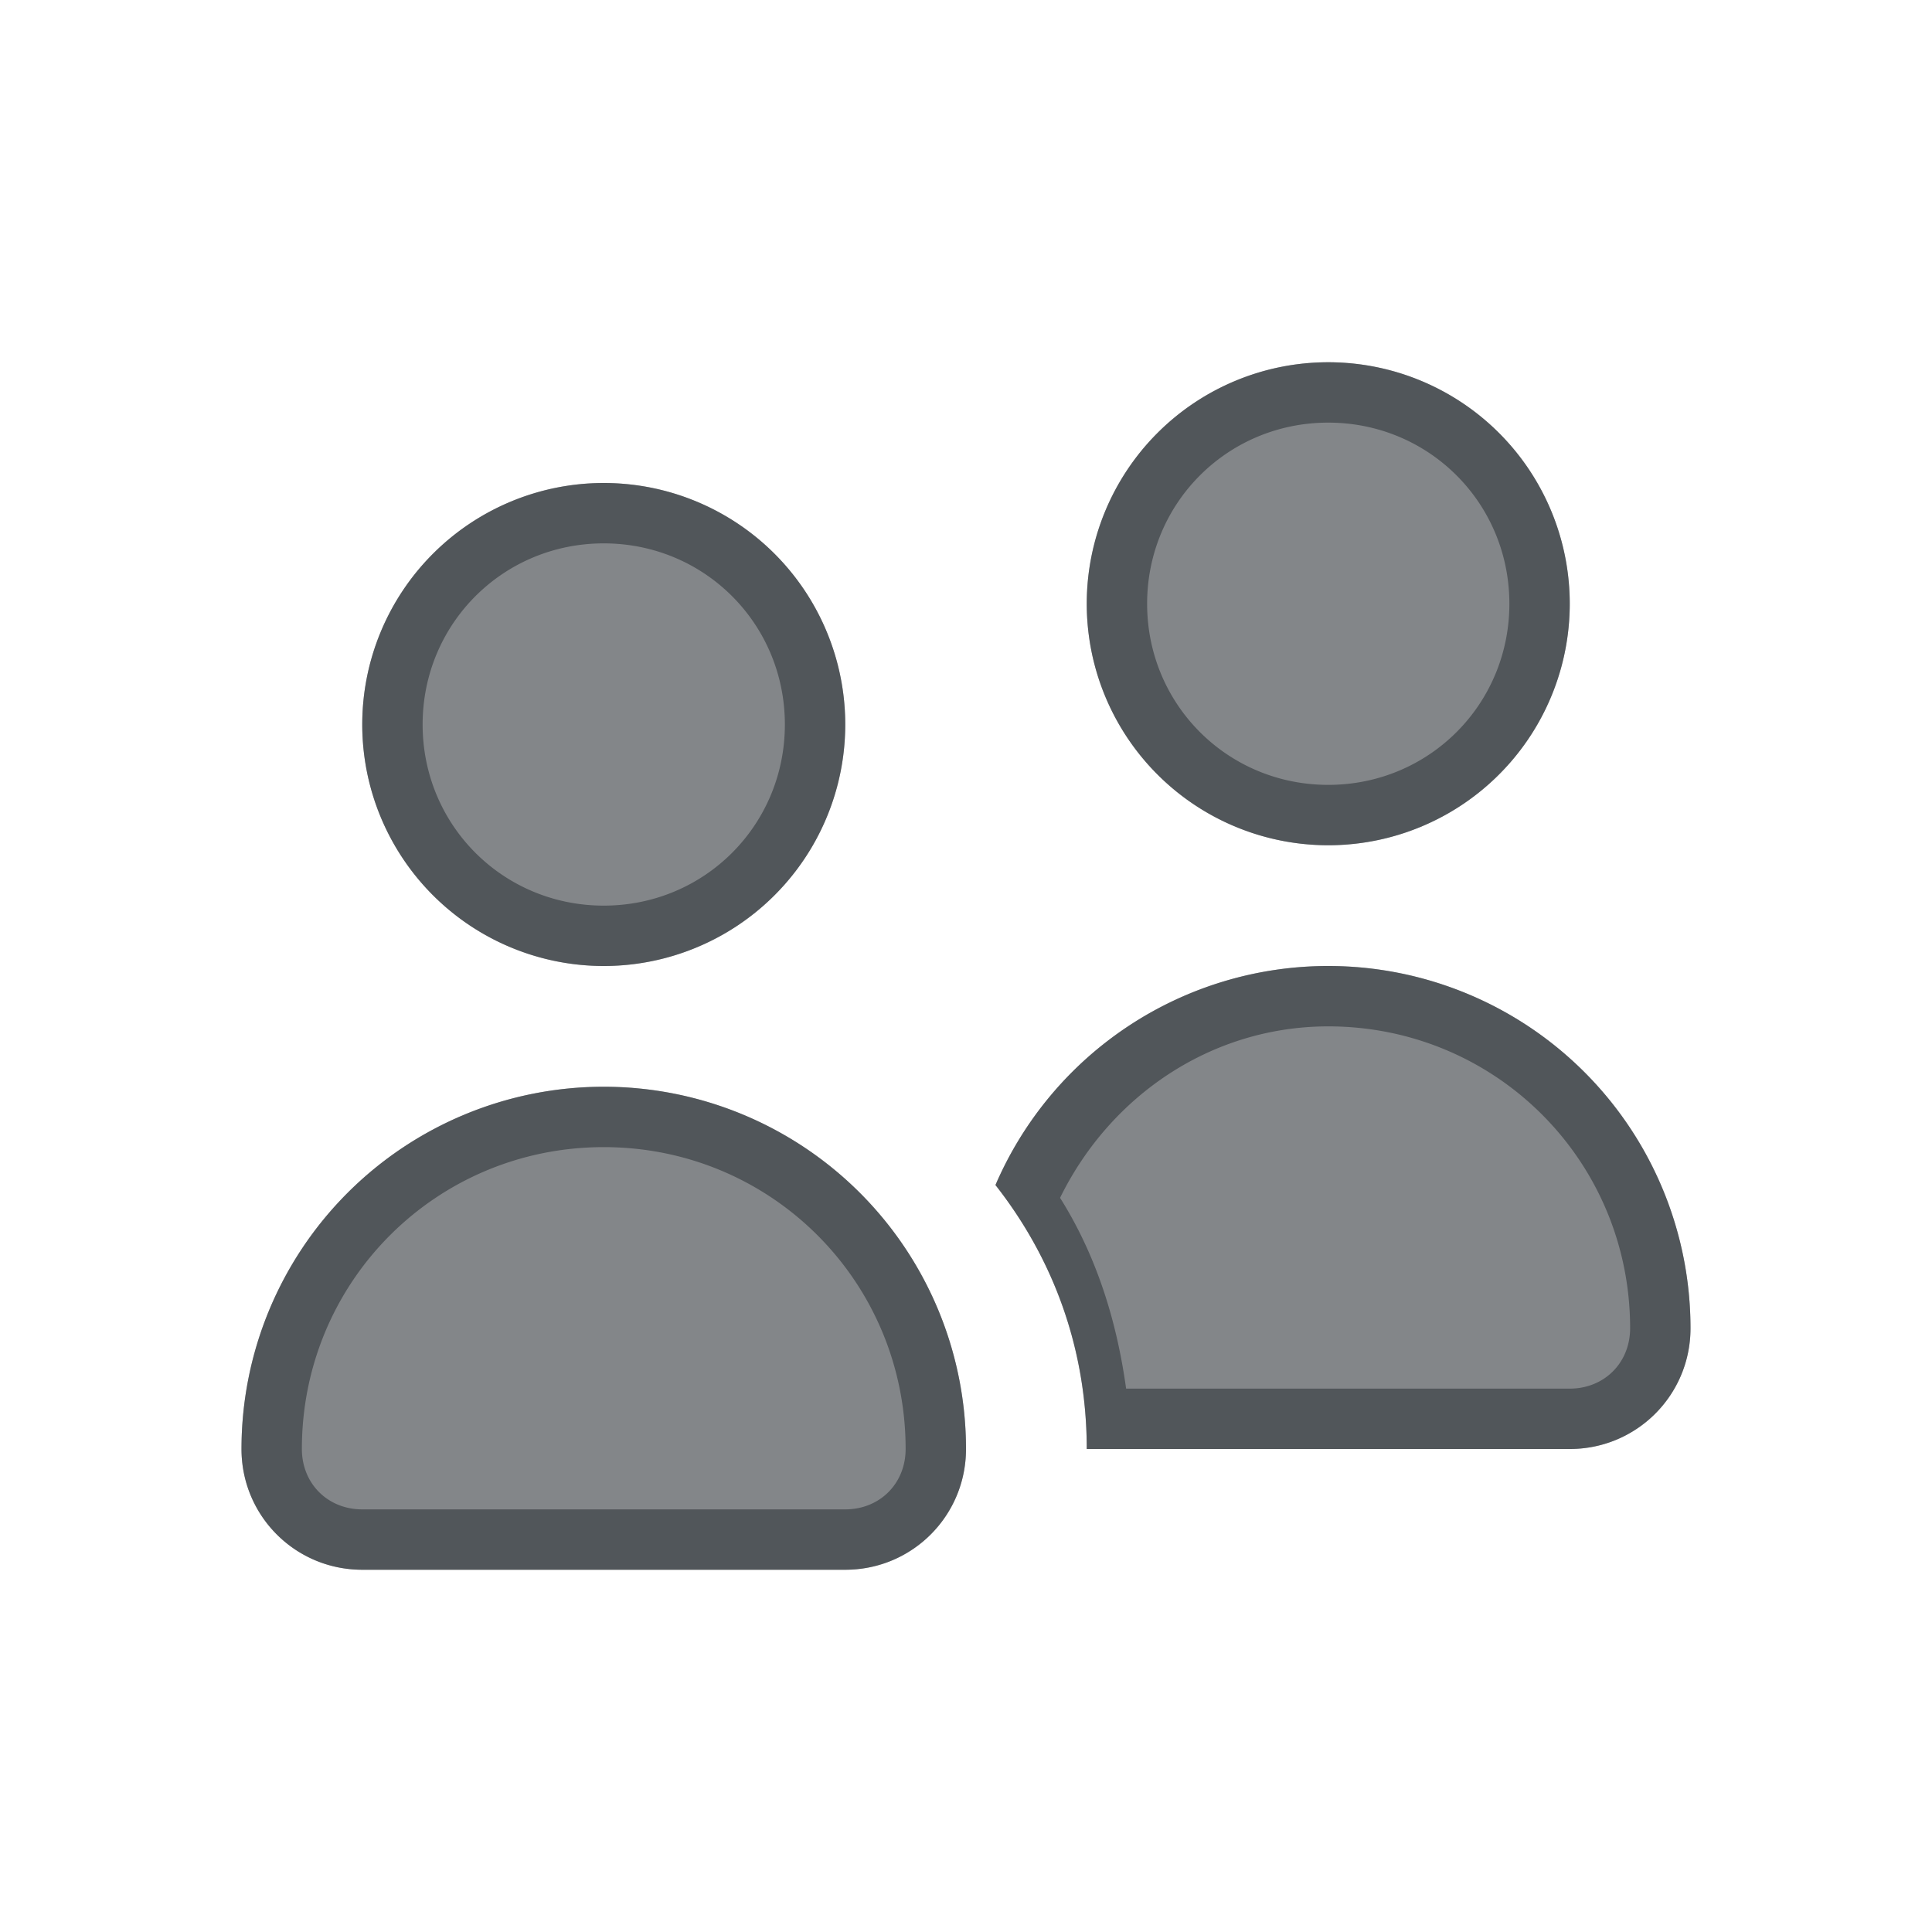 <?xml version="1.0" encoding="utf-8"?>
<svg height="16" version="1.1" viewBox="0 0 16 16" width="16" xmlns="http://www.w3.org/2000/svg" xmlns:svg="http://www.w3.org/2000/svg" xmlns:xlink="http://www.w3.org/1999/xlink">
 <namedview bordercolor="#666666" borderopacity="1.0" id="namedview-conformist" pagecolor="#ffffff" pageopacity="0.0" pageshadow="0" showgrid="true">
  <grid class="ColorScheme-Background" empspacing="4" fill="currentColor" opacity="0.6" type="xygrid"/>
 </namedview>
 <defs id="primary-definitions">
  <style class="ColorScheme-Background" fill="currentColor" opacity="0.6" type="text/css">
   .ColorScheme-Text           { color:#eff0f1; }
      .ColorScheme-Background     { color:#31363b; }
      .ColorScheme-Highlight      { color:#3daefd; }
      .ColorScheme-ViewBackground { color:#fcfcfc; }
      .ColorScheme-PositiveText   { color:#27ae60; }
      .ColorScheme-NeutralText    { color:#f67400; }
      .ColorScheme-NegativeText   { color:#da4453; }
  </style>
 </defs>
 <path class="ColorScheme-Background" d="M 11 3 A 2 2 0 0 0 9 5 A 2 2 0 0 0 11 7 A 2 2 0 0 0 13 5 A 2 2 0 0 0 11 3 z M 5 4 A 2 2 0 0 0 3 6 A 2 2 0 0 0 5 8 A 2 2 0 0 0 7 6 A 2 2 0 0 0 5 4 z M 11 8 A 3 3 0 0 0 8.244 9.814 C 8.716 10.415 9 11.158 9 12 L 13 12 C 13.554 12 14 11.554 14 11 A 3 3 0 0 0 11 8 z M 5 9 A 3 3 0 0 0 2 12 C 2 12.554 2.446 13 3 13 L 7 13 C 7.554 13 8 12.554 8 12 A 3 3 0 0 0 5 9 z " fill="currentColor" opacity="0.6"/>
 <path class="ColorScheme-Background" d="M 11 3 A 2 2 0 0 0 9 5 A 2 2 0 0 0 11 7 A 2 2 0 0 0 13 5 A 2 2 0 0 0 11 3 z M 11 3.5 C 11.834 3.5 12.5 4.166 12.5 5 C 12.5 5.834 11.834 6.5 11 6.5 C 10.166 6.5 9.5 5.834 9.5 5 C 9.5 4.166 10.166 3.5 11 3.5 z M 5 4 A 2 2 0 0 0 3 6 A 2 2 0 0 0 5 8 A 2 2 0 0 0 7 6 A 2 2 0 0 0 5 4 z M 5 4.5 C 5.834 4.5 6.5 5.166 6.5 6 C 6.5 6.834 5.834 7.5 5 7.5 C 4.166 7.5 3.5 6.834 3.5 6 C 3.5 5.166 4.166 4.5 5 4.5 z M 11 8 A 3 3 0 0 0 8.244 9.814 C 8.716 10.415 9 11.158 9 12 L 13 12 C 13.554 12 14 11.554 14 11 A 3 3 0 0 0 11 8 z M 11 8.5 C 12.387 8.5 13.5 9.613 13.5 11 C 13.5 11.286 13.286 11.5 13 11.5 L 9.326 11.5 C 9.246 10.922 9.073 10.387 8.779 9.92 C 9.198 9.066 10.041 8.5 11 8.5 z M 5 9 A 3 3 0 0 0 2 12 C 2 12.554 2.446 13 3 13 L 7 13 C 7.554 13 8 12.554 8 12 A 3 3 0 0 0 5 9 z M 5 9.5 C 6.387 9.5 7.5 10.613 7.5 12 C 7.5 12.286 7.286 12.5 7 12.5 L 3 12.5 C 2.714 12.5 2.5 12.286 2.5 12 C 2.5 10.613 3.613 9.5 5 9.5 z " fill="currentColor" opacity="0.6"/>
</svg>